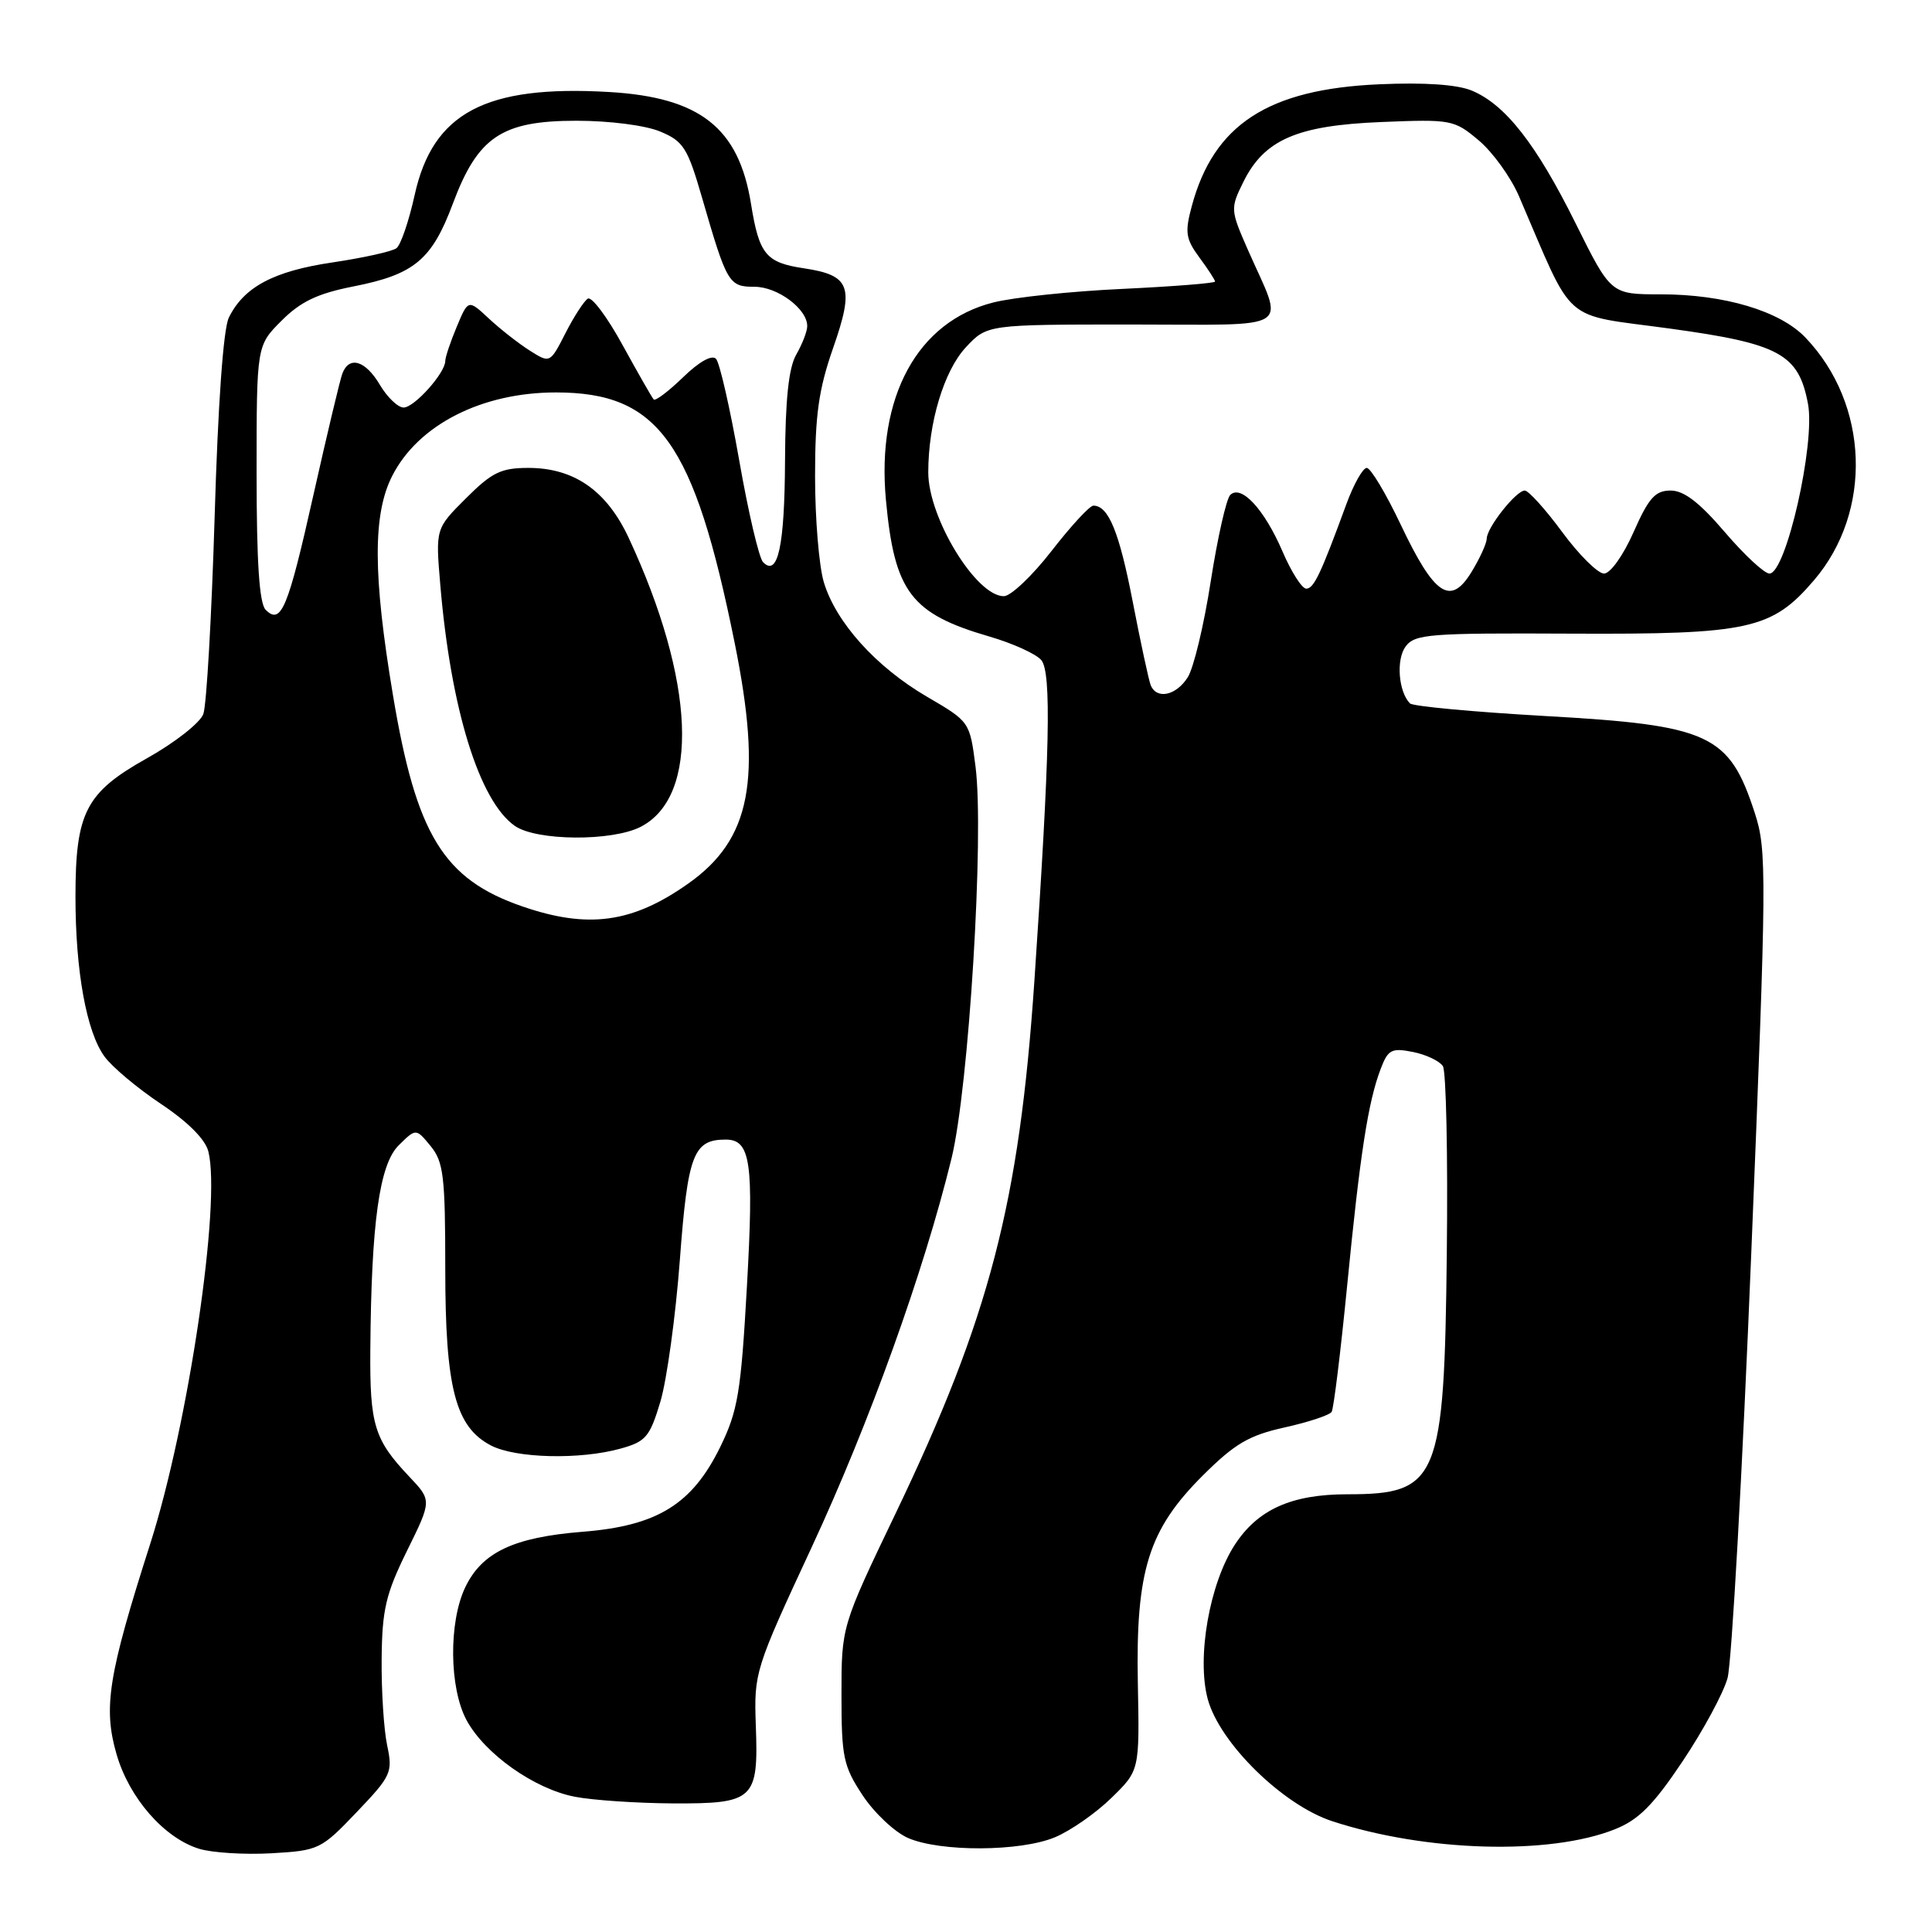 <?xml version="1.0" encoding="UTF-8" standalone="no"?>
<!DOCTYPE svg PUBLIC "-//W3C//DTD SVG 1.1//EN" "http://www.w3.org/Graphics/SVG/1.1/DTD/svg11.dtd" >
<svg xmlns="http://www.w3.org/2000/svg" xmlns:xlink="http://www.w3.org/1999/xlink" version="1.1" viewBox="0 0 256 256">
 <g >
 <path fill="currentColor"
d=" M 47.26 240.12 C 51.85 235.31 52.06 234.85 51.30 231.27 C 50.86 229.20 50.53 224.05 50.57 219.83 C 50.63 213.27 51.12 211.21 53.93 205.49 C 57.22 198.82 57.22 198.82 54.23 195.66 C 49.59 190.76 48.99 188.81 49.07 178.82 C 49.20 162.00 50.27 154.28 52.84 151.75 C 55.12 149.50 55.12 149.50 57.06 151.86 C 58.77 153.95 59.00 155.85 59.00 168.09 C 59.00 183.93 60.34 189.09 65.07 191.54 C 68.36 193.24 76.86 193.44 82.22 191.95 C 85.58 191.02 86.10 190.41 87.51 185.71 C 88.36 182.84 89.52 174.43 90.08 167.00 C 91.13 152.96 91.87 151.00 96.16 151.00 C 99.47 151.00 99.90 154.00 98.97 170.48 C 98.18 184.53 97.77 186.94 95.44 191.72 C 91.71 199.34 87.09 202.19 77.17 202.97 C 68.05 203.70 63.85 205.69 61.63 210.36 C 59.44 214.99 59.53 223.65 61.81 227.91 C 64.21 232.38 70.79 237.04 76.17 238.08 C 78.55 238.54 84.38 238.93 89.13 238.96 C 99.94 239.01 100.51 238.47 100.15 228.65 C 99.90 221.62 100.02 221.22 107.56 205.00 C 115.23 188.48 122.41 168.51 126.08 153.50 C 128.38 144.08 130.43 110.66 129.26 101.56 C 128.50 95.64 128.49 95.62 122.83 92.32 C 116.07 88.37 110.76 82.47 109.16 77.14 C 108.52 75.01 108.00 68.70 108.00 63.12 C 108.00 54.99 108.48 51.60 110.38 46.15 C 113.24 37.97 112.69 36.48 106.52 35.55 C 101.48 34.80 100.59 33.71 99.51 27.00 C 97.89 16.93 92.76 12.89 80.69 12.19 C 64.33 11.24 57.36 14.94 54.95 25.81 C 54.19 29.28 53.10 32.47 52.53 32.89 C 51.96 33.32 48.16 34.16 44.08 34.77 C 36.26 35.92 32.31 38.03 30.32 42.09 C 29.59 43.59 28.88 53.57 28.44 68.50 C 28.04 81.70 27.37 93.46 26.94 94.62 C 26.50 95.79 23.15 98.42 19.48 100.47 C 11.36 105.02 10.00 107.64 10.00 118.83 C 10.00 128.68 11.46 136.74 13.85 140.00 C 14.85 141.38 18.22 144.20 21.32 146.27 C 24.89 148.65 27.21 150.97 27.61 152.58 C 29.31 159.37 24.96 188.75 19.91 204.55 C 14.33 221.99 13.65 226.27 15.45 232.47 C 17.13 238.26 21.75 243.54 26.37 244.97 C 28.09 245.50 32.41 245.77 35.96 245.57 C 42.24 245.21 42.55 245.06 47.26 240.12 Z  M 139.78 243.45 C 141.83 242.60 145.19 240.26 147.25 238.25 C 151.00 234.60 151.00 234.60 150.77 223.05 C 150.48 208.11 152.18 202.68 159.40 195.49 C 163.62 191.29 165.49 190.19 170.23 189.14 C 173.39 188.44 176.18 187.51 176.45 187.08 C 176.72 186.65 177.64 179.14 178.50 170.40 C 180.21 152.94 181.28 145.98 182.95 141.63 C 183.92 139.07 184.39 138.83 187.22 139.39 C 188.97 139.74 190.75 140.59 191.19 141.27 C 191.62 141.94 191.86 153.07 191.71 166.00 C 191.38 196.12 190.61 198.00 178.53 198.00 C 171.15 198.00 166.68 200.00 163.63 204.67 C 160.27 209.81 158.55 219.62 160.03 225.13 C 161.60 230.96 169.98 239.18 176.53 241.32 C 188.94 245.38 205.34 245.85 214.00 242.38 C 217.13 241.13 219.08 239.17 222.96 233.37 C 225.69 229.29 228.37 224.33 228.91 222.35 C 229.46 220.37 230.88 194.94 232.06 165.85 C 234.10 115.76 234.13 112.68 232.52 107.73 C 229.12 97.27 226.58 96.10 204.64 94.87 C 195.21 94.33 187.19 93.59 186.82 93.20 C 185.30 91.63 184.98 87.41 186.24 85.68 C 187.46 84.01 189.34 83.87 208.20 83.96 C 231.76 84.07 234.78 83.41 240.36 76.89 C 248.17 67.77 247.67 53.55 239.23 44.73 C 235.86 41.20 228.48 39.00 220.04 39.00 C 213.45 39.00 213.45 39.00 208.78 29.60 C 203.56 19.08 199.46 13.85 195.01 12.00 C 193.07 11.20 188.74 10.90 182.73 11.17 C 168.04 11.81 160.83 16.50 157.92 27.30 C 156.98 30.79 157.11 31.65 158.92 34.11 C 160.06 35.65 161.00 37.09 161.00 37.31 C 161.00 37.52 155.48 37.96 148.73 38.28 C 141.98 38.59 134.28 39.40 131.62 40.08 C 121.56 42.61 116.12 52.61 117.39 66.25 C 118.52 78.45 120.70 81.32 131.12 84.35 C 134.21 85.25 137.29 86.65 137.98 87.47 C 139.34 89.12 139.12 99.59 137.06 130.00 C 135.06 159.43 131.12 174.56 118.69 200.50 C 111.50 215.50 111.50 215.50 111.50 224.57 C 111.50 232.85 111.75 234.02 114.31 237.90 C 115.86 240.24 118.56 242.77 120.31 243.54 C 124.61 245.41 135.20 245.36 139.78 243.45 Z  M 69.20 120.10 C 58.76 116.50 55.16 110.62 52.07 92.12 C 49.41 76.21 49.38 68.13 51.98 63.04 C 55.43 56.28 63.84 52.00 73.66 52.00 C 87.29 52.00 91.96 58.54 97.35 85.20 C 101.02 103.37 99.50 111.22 91.18 117.09 C 83.79 122.31 77.91 123.11 69.20 120.10 Z  M 84.91 109.55 C 92.75 105.49 92.11 90.19 83.32 71.30 C 80.40 65.02 76.08 62.00 70.01 62.00 C 66.39 62.00 65.18 62.59 61.74 66.03 C 57.71 70.05 57.71 70.05 58.34 77.49 C 59.73 93.94 63.50 106.13 68.21 109.43 C 71.08 111.44 81.11 111.51 84.91 109.55 Z  M 35.20 80.80 C 34.36 79.96 34.00 74.51 34.00 62.70 C 34.00 45.80 34.00 45.80 37.31 42.49 C 39.85 39.95 42.08 38.89 46.85 37.95 C 54.89 36.37 57.23 34.42 60.01 26.97 C 63.32 18.12 66.49 16.00 76.38 16.00 C 80.77 16.00 85.53 16.61 87.48 17.43 C 90.56 18.71 91.11 19.59 93.02 26.18 C 96.32 37.58 96.57 38.00 99.98 38.00 C 103.06 38.00 107.03 40.98 106.96 43.25 C 106.95 43.94 106.29 45.62 105.50 47.00 C 104.50 48.75 104.06 52.94 104.02 61.00 C 103.97 72.35 103.08 76.50 101.11 74.49 C 100.58 73.95 99.15 67.88 97.95 61.00 C 96.74 54.12 95.36 48.07 94.88 47.55 C 94.34 46.97 92.64 47.92 90.52 49.98 C 88.60 51.84 86.85 53.17 86.62 52.93 C 86.39 52.69 84.55 49.46 82.51 45.75 C 80.48 42.03 78.40 39.25 77.89 39.57 C 77.39 39.88 76.05 41.94 74.93 44.14 C 72.88 48.15 72.88 48.15 70.19 46.45 C 68.71 45.51 66.27 43.60 64.77 42.20 C 62.04 39.66 62.04 39.66 60.52 43.30 C 59.68 45.30 59.00 47.34 59.00 47.83 C 59.00 49.42 54.90 54.00 53.48 54.00 C 52.73 54.00 51.32 52.65 50.34 51.00 C 48.43 47.77 46.28 47.11 45.37 49.48 C 45.06 50.29 43.34 57.52 41.54 65.54 C 38.15 80.68 37.25 82.85 35.20 80.80 Z  M 152.46 90.75 C 152.20 90.06 151.13 85.10 150.09 79.72 C 148.30 70.47 146.88 67.00 144.88 67.00 C 144.39 67.00 141.90 69.70 139.34 73.00 C 136.78 76.30 133.93 79.00 133.01 79.00 C 129.34 79.00 123.00 68.61 123.00 62.59 C 123.00 56.04 125.08 49.13 127.98 46.02 C 130.80 43.00 130.80 43.00 149.97 43.00 C 171.84 43.00 170.18 44.07 165.35 33.10 C 163.03 27.82 163.02 27.62 164.74 24.13 C 167.51 18.51 171.85 16.62 183.02 16.17 C 192.32 15.79 192.68 15.86 195.95 18.61 C 197.79 20.16 200.18 23.47 201.26 25.97 C 208.75 43.35 206.69 41.53 221.28 43.54 C 235.82 45.53 238.33 46.91 239.57 53.52 C 240.56 58.80 236.65 76.00 234.46 76.00 C 233.79 76.00 231.13 73.53 228.54 70.50 C 225.19 66.58 223.13 65.00 221.37 65.00 C 219.33 65.00 218.46 65.97 216.46 70.50 C 215.09 73.60 213.38 76.00 212.54 76.00 C 211.73 76.00 209.23 73.53 207.00 70.50 C 204.77 67.47 202.53 65.00 202.04 65.00 C 200.89 65.00 197.00 69.92 197.00 71.38 C 196.99 72.00 196.09 73.98 194.99 75.78 C 192.20 80.35 190.07 78.93 185.60 69.51 C 183.64 65.38 181.62 62.00 181.10 62.00 C 180.59 62.00 179.38 64.14 178.42 66.75 C 174.98 76.13 174.09 78.00 173.08 78.00 C 172.52 78.00 171.10 75.78 169.94 73.07 C 167.53 67.47 164.45 64.15 163.01 65.59 C 162.49 66.11 161.33 71.26 160.43 77.02 C 159.54 82.78 158.17 88.51 157.38 89.75 C 155.82 92.20 153.22 92.73 152.46 90.75 Z "/>
</g>
</svg>